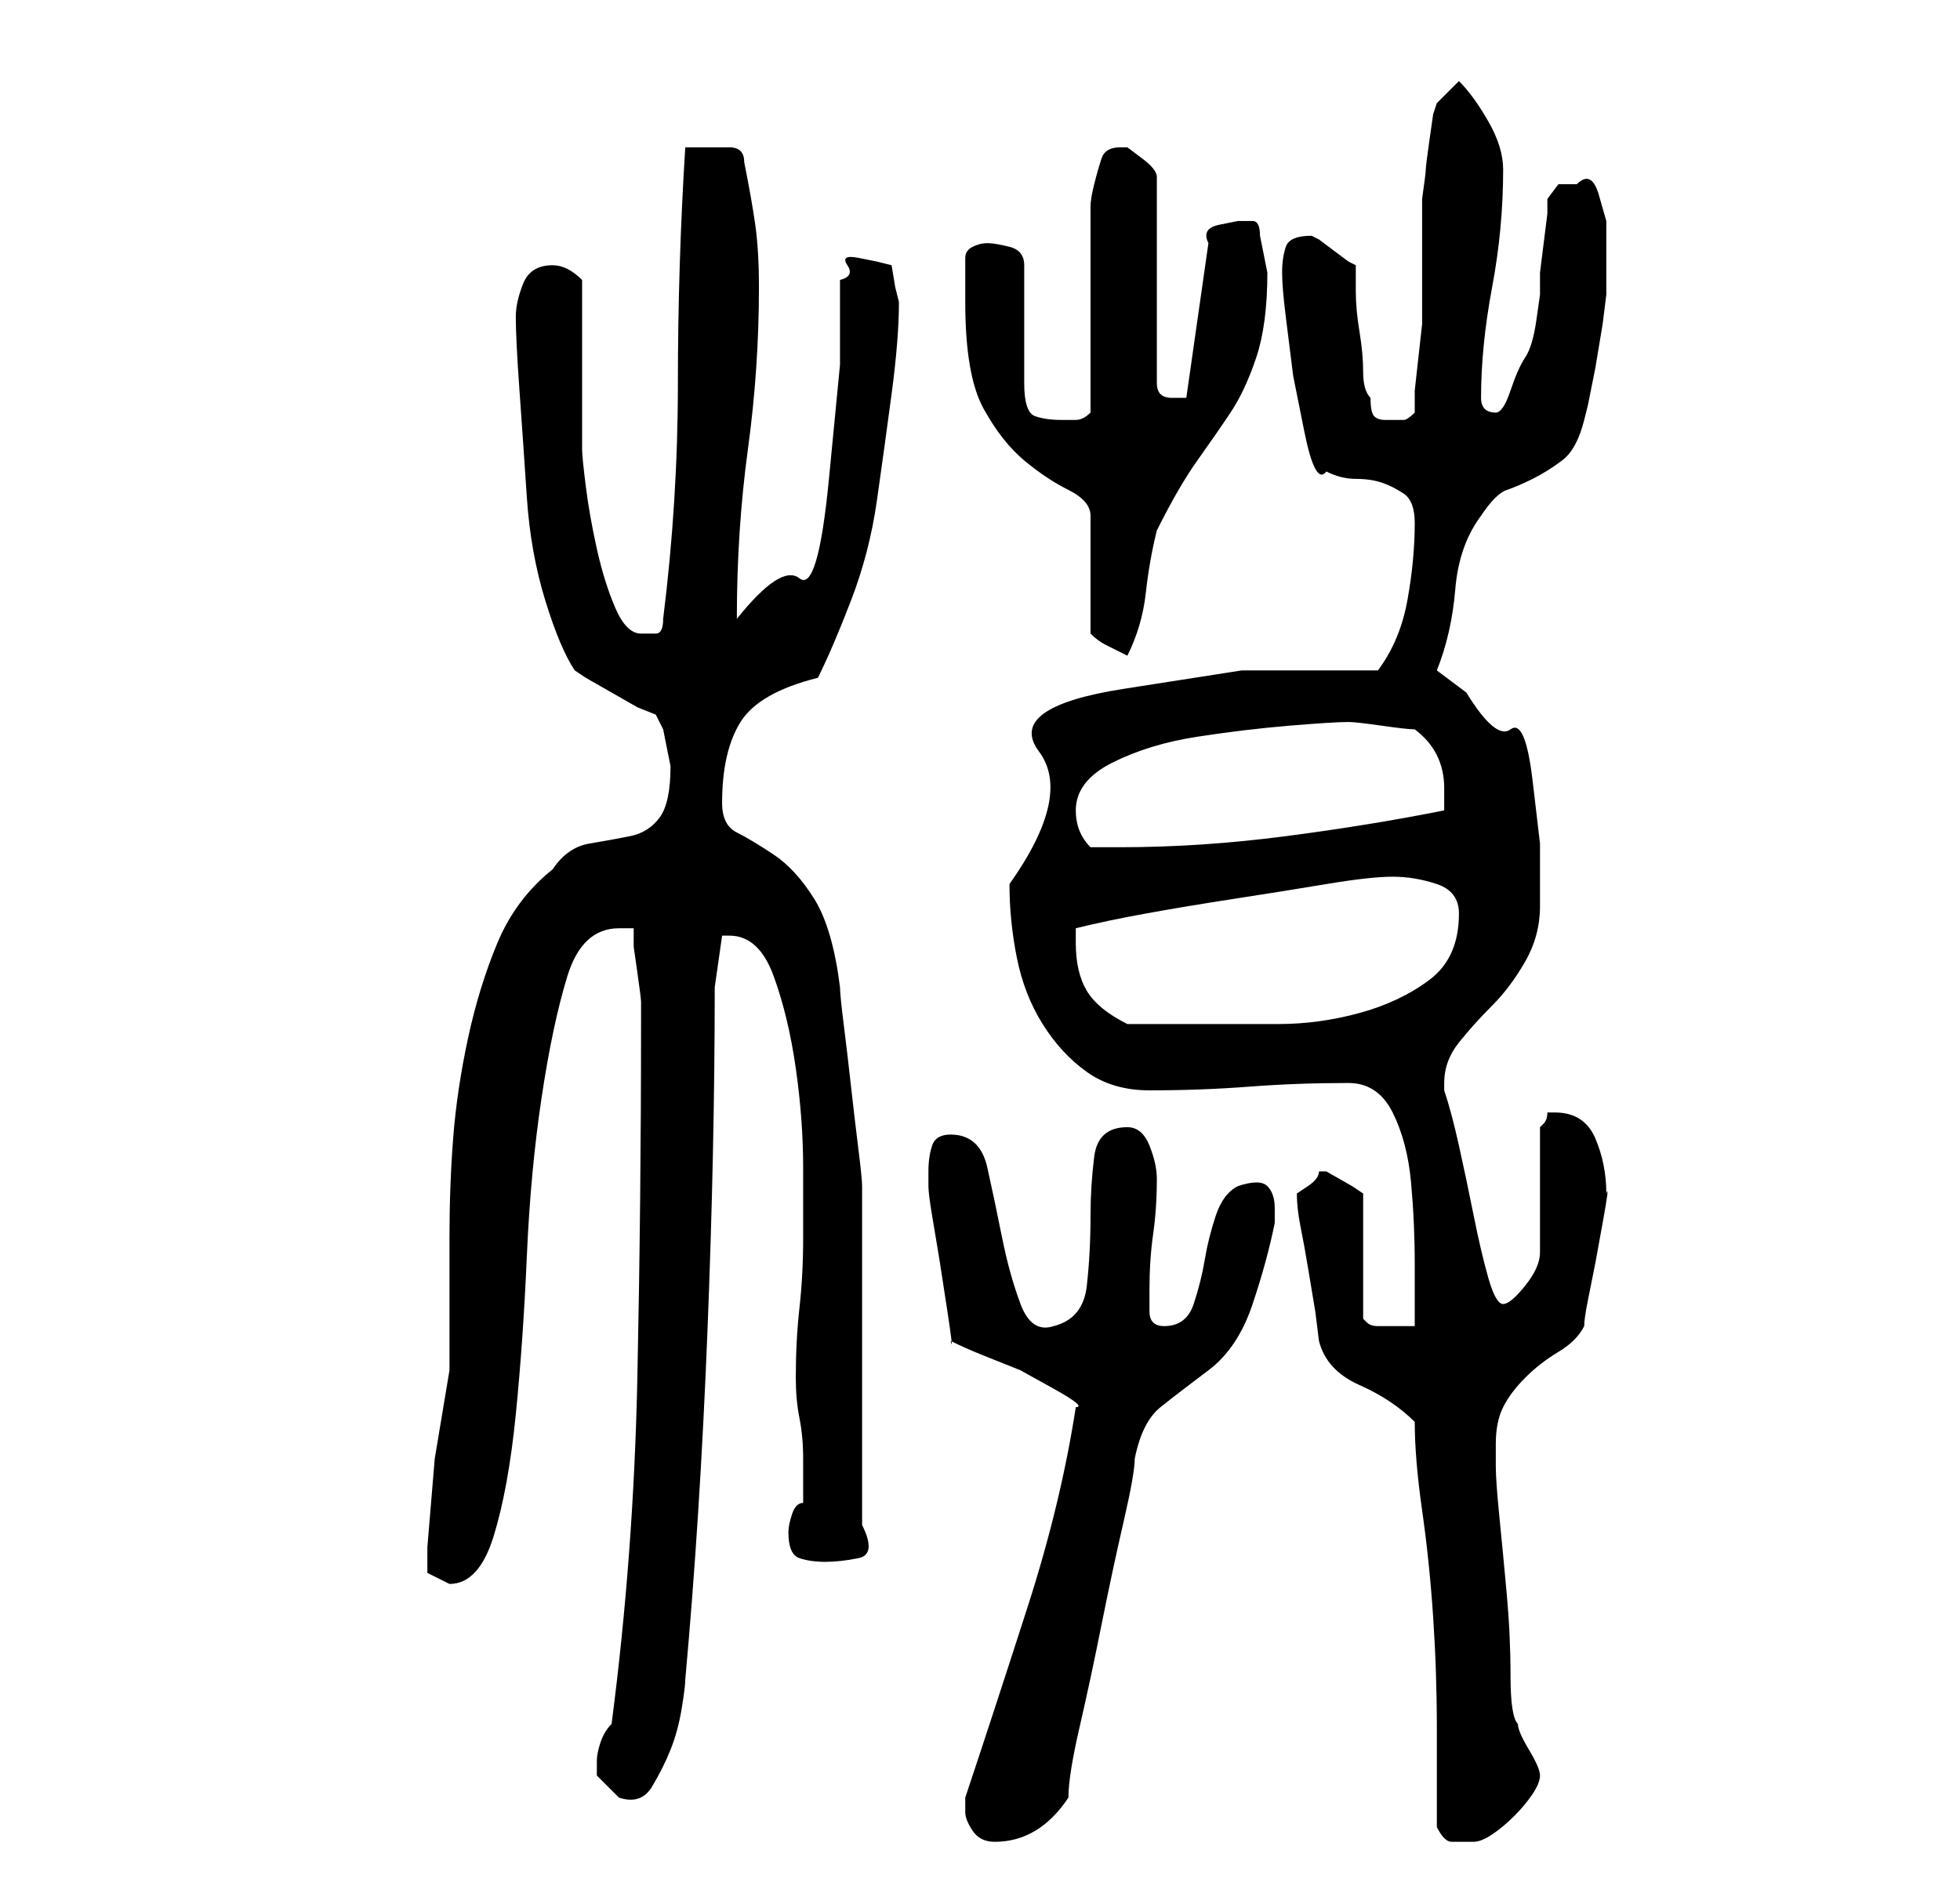 <?xml version="1.0" standalone="no"?>
<!DOCTYPE svg PUBLIC "-//W3C//DTD SVG 1.1//EN" "http://www.w3.org/Graphics/SVG/1.1/DTD/svg11.dtd" >
<svg xmlns="http://www.w3.org/2000/svg" xmlns:xlink="http://www.w3.org/1999/xlink" version="1.1" viewBox="-10 0 266 256">
   <path fill="currentColor"
d="M121 246q0 1 1 2.5t3 1.5q3 0 5.5 -1.5t4.5 -4.5q0 -3 1.5 -9.5t3 -14t3 -14t1.5 -8.5q1 -5 3.5 -7t6.5 -5t6 -9t3 -11v-2q0 -2 -1 -3t-4 0q-2 1 -3 4t-1.5 6t-1.5 6t-4 3q-2 0 -2 -2v-3q0 -4 0.5 -7.5t0.5 -7.5q0 -2 -1 -4.5t-3 -2.5q-4 0 -4.5 4t-0.5 8q0 5 -0.5 9.5
t-4.5 5.5q-3 1 -4.5 -3t-2.5 -9t-2 -9.5t-5 -4.5q-2 0 -2.5 1.5t-0.5 3.5v1.5v0.5q0 1 0.5 4l1 6t1 6.5t0.5 4.5q2 1 4.5 2l5 2t4.5 2.5t3 2.5q-2 13 -6.5 27t-8.5 26v0.5v1.5zM185 248q1 2 2 2h3q1 0 2.5 -1t3 -2.5t2.5 -3t1 -2.5t-1.5 -3.5t-1.5 -3.5q-1 -1 -1 -6.5
t-0.5 -11t-1 -10.5t-0.5 -7v-3q0 -3 1 -5t3 -4t4.5 -3.5t3.5 -3.5q0 -1 0.5 -3.5l1 -5t1 -5.5t0.5 -4v0q0 -4 -1.5 -7.5t-5.5 -3.5h-1q0 1 -0.5 1.5l-0.5 0.5v17q0 2 -2 4.5t-3 2.5t-2 -3.5t-2 -8.5t-2 -9.5t-2 -7.5v-0.5v-0.5q0 -3 2 -5.5t4.5 -5t4.5 -6t2 -7.5v-8.5
t-1 -8.5t-3 -7t-6 -5l-2 -1.5l-2 -1.5q2 -5 2.5 -11t3.5 -10q2 -3 3.5 -3.5t3.5 -1.5t4 -2.5t3 -5.5l0.5 -2t1 -5l1 -6t0.5 -4v-2v-4v-4t-1 -3.5t-3 -1.5h-2.5t-1.5 2v2t-0.5 4t-0.5 4v3t-0.5 3.5t-1.5 5t-2 4.5t-2 3q-1 0 -1.5 -0.5t-0.5 -1.5q0 -7 1.5 -15t1.5 -16
q0 -3 -2 -6.5t-4 -5.5l-3 3l-0.5 1.5t-0.5 3.5t-0.5 4t-0.5 4v3v4v5v2v3t-0.5 4.5t-0.5 4.5v3q-1 1 -1.5 1h-2.5q-1 0 -1.5 -0.5t-0.5 -2.5q-1 -1 -1 -3.5t-0.5 -5.5t-0.5 -5.5v-3.5l-1 -0.5t-2 -1.5t-2 -1.5l-1 -0.5q-3 0 -3.5 1.5t-0.5 3.5t0.5 6l1 8t1.5 7.5t3 5.5
q2 1 4 1t3.5 0.5t3 1.5t1.5 4q0 5 -1 10.5t-4 9.5h-18.5t-16 2.5t-11.5 8.5t-4 18q0 5 1 10t3.5 9t6 6.5t8.5 2.5q7 0 13.5 -0.5t13.5 -0.5q4 0 6 4t2.5 9.5t0.5 11v8.5h-3h-2q-1 0 -1.5 -0.5l-0.5 -0.5v-17l-1.5 -1t-3.5 -2v0h-0.5h-0.5q0 1 -1.5 2l-1.5 1q0 2 0.5 4.5
t1 5.5l1 6t0.5 4q1 4 5.5 6t7.5 5q0 5 1 12t1.5 14.5t0.5 15v13.5zM71 240v1l1.5 1.5l1.5 1.5q3 1 4.5 -1.5t2.5 -5t1.5 -5.5t0.5 -4q2 -22 3 -47t1 -47l1 -7h0.5h0.5q4 0 6 5.5t3 12.5t1 13.5v9.5q0 5 -0.5 9.5t-0.5 9.5q0 3 0.5 5.5t0.5 5.5v3v3q-1 0 -1.5 1.5t-0.5 2.5
q0 3 1.5 3.5t3.5 0.5t4.5 -0.5t0.5 -4.5v-4v-7.5v-6.5v-5v-6v-7.5v-6.5v-3q0 -1 -0.5 -5t-1 -8.5t-1 -8.5t-0.5 -5q-1 -8 -3.5 -12t-5.5 -6t-5 -3t-2 -4q0 -7 2.5 -11t10.5 -6q2 -4 4.5 -10.5t3.5 -13.5t2 -14.5t1 -12.5l-0.5 -2t-0.5 -3l-2 -0.5t-2.5 -0.5t-1.5 1t-1 2
v11.5t-1.5 15.5t-4 13.5t-8.5 5.5q0 -12 1.5 -23t1.5 -22q0 -5 -0.5 -8.5t-1.5 -8.5q0 -2 -2 -2h-2h-4q-1 16 -1 32t-2 32q0 2 -1 2h-2q-2 0 -3.5 -3.5t-2.5 -8t-1.5 -8.5t-0.5 -5v-23q-1 -1 -2 -1.5t-2 -0.5q-3 0 -4 2.5t-1 4.5q0 3 0.5 10t1 14.5t2.5 14t4 9.5l1.5 1
t3.5 2t3.5 2t2.5 1l1 2l0.5 2.5l0.5 2.5q0 5 -1.5 7t-4 2.5t-5.5 1t-5 3.5q-5 4 -7.5 10t-4 13t-2 13.5t-0.5 13.5v3v6v6v3l-2 12t-1 12v3.5t3 1.5q4 0 6 -6.5t3 -16.5t1.5 -21.5t2 -21.5t3.5 -16.5t7 -6.5h0.5h1.5v2.5t0.5 3.5t0.5 4v3v0q0 24 -0.5 48t-3.5 47
q-1 1 -1.5 2.5t-0.5 2.5v1zM136 128v-2q4 -1 9.5 -2t12 -2t12.5 -2t9 -1t6 1t3 4q0 6 -4 9t-9.5 4.5t-11 1.5h-8.5h-2h-4h-4h-2q-4 -2 -5.5 -4.5t-1.5 -6.5zM136 110q0 -4 5 -6.5t11.5 -3.5t12.5 -1.5t8 -0.5q1 0 4.5 0.5t4.5 0.5q4 3 4 8v3q-10 2 -21.5 3.5t-22.5 1.5h-4
q-2 -2 -2 -5zM138 86q1 1 2 1.5l3 1.5q2 -4 2.5 -8.5t1.5 -8.5q3 -6 5.5 -9.5t4.5 -6.5t3.5 -7.5t1.5 -11.5l-0.5 -2.5l-0.5 -2.5q0 -2 -1 -2h-2t-2.5 0.5t-1.5 2.5l-3 21h-1h-0.5h-0.5q-1 0 -1.5 -0.5t-0.5 -1.5v-28q0 -1 -2 -2.5l-2 -1.5h-1q-2 0 -2.5 1.5t-1 3.5t-0.5 3
v2v5.5v7.5v7.5v5.5q-1 1 -2 1h-2q-2 0 -3.5 -0.5t-1.5 -4.5v-16q0 -2 -2 -2.5t-3 -0.5t-2 0.5t-1 1.5v3v3q0 10 2.5 14.5t5.5 7t6 4t3 3.5v3v5v4.5v3.5z" />
</svg>
